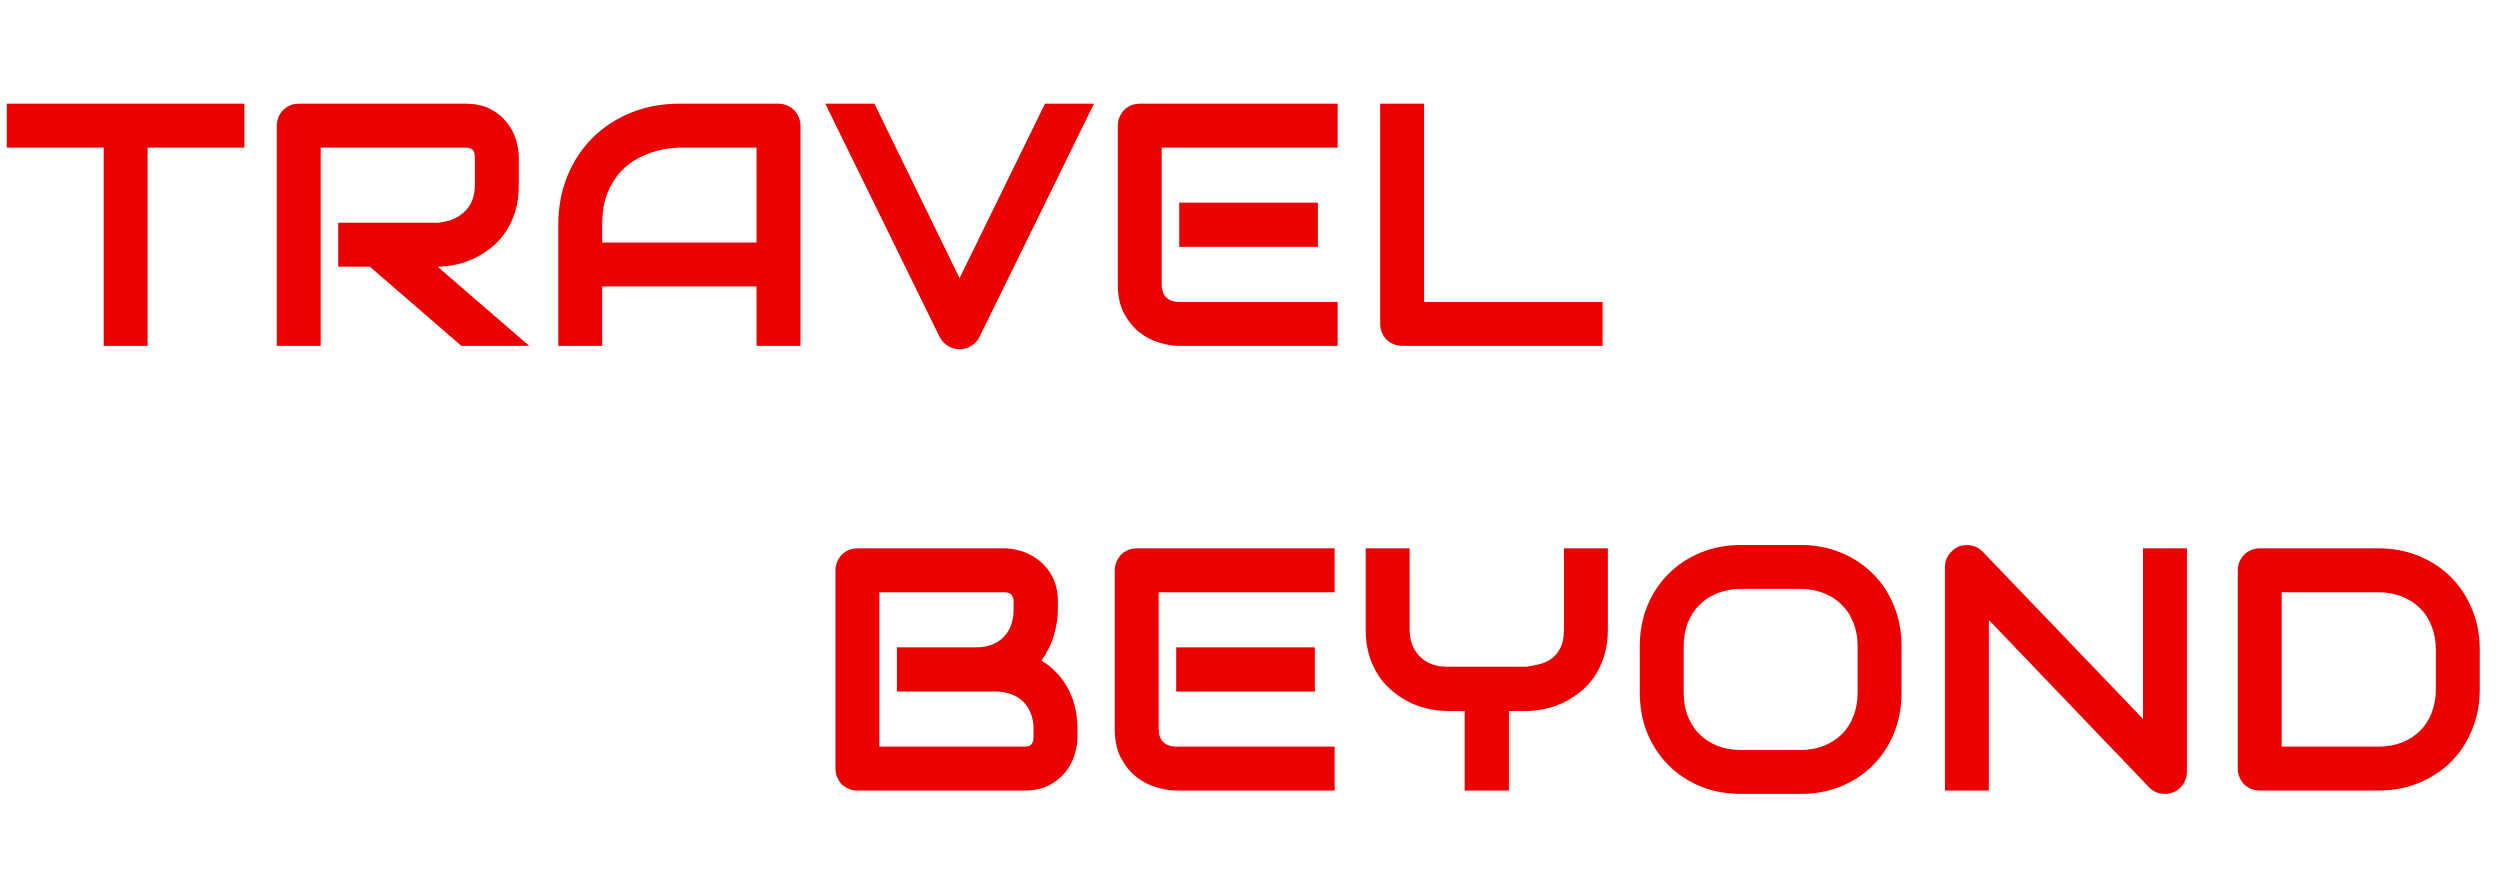 <svg width="253" height="90" viewBox="0 0 253 90" fill="none" xmlns="http://www.w3.org/2000/svg">
<path d="M24.729 14.937H14.937V35H10.493V14.937H0.684V10.493H24.729V14.937ZM52.5 18.73C52.5 19.744 52.375 20.65 52.124 21.448C51.873 22.245 51.532 22.952 51.099 23.567C50.677 24.171 50.187 24.689 49.629 25.122C49.071 25.555 48.484 25.914 47.869 26.199C47.265 26.472 46.65 26.672 46.023 26.797C45.408 26.922 44.827 26.985 44.28 26.985L53.56 35H46.69L37.427 26.985H34.231V22.541H44.28C44.838 22.496 45.345 22.382 45.801 22.2C46.268 22.006 46.667 21.75 46.997 21.431C47.339 21.112 47.601 20.73 47.783 20.286C47.965 19.83 48.057 19.311 48.057 18.73V15.928C48.057 15.677 48.023 15.489 47.954 15.364C47.897 15.227 47.817 15.13 47.715 15.073C47.624 15.005 47.521 14.965 47.407 14.954C47.305 14.942 47.208 14.937 47.117 14.937H32.454V35H28.01V12.732C28.01 12.424 28.067 12.134 28.181 11.86C28.295 11.587 28.449 11.348 28.643 11.143C28.848 10.938 29.087 10.778 29.36 10.664C29.634 10.55 29.93 10.493 30.249 10.493H47.117C48.108 10.493 48.945 10.675 49.629 11.04C50.312 11.393 50.865 11.843 51.287 12.39C51.72 12.926 52.027 13.507 52.209 14.133C52.403 14.76 52.5 15.347 52.5 15.894V18.73ZM81.006 35H76.562V28.984H60.942V35H56.499V22.747C56.499 20.958 56.807 19.311 57.422 17.808C58.037 16.304 58.892 15.011 59.985 13.928C61.079 12.846 62.372 12.003 63.865 11.399C65.357 10.795 66.987 10.493 68.752 10.493H78.767C79.075 10.493 79.365 10.55 79.639 10.664C79.912 10.778 80.151 10.938 80.356 11.143C80.561 11.348 80.721 11.587 80.835 11.86C80.949 12.134 81.006 12.424 81.006 12.732V35ZM60.942 24.541H76.562V14.937H68.752C68.616 14.937 68.325 14.959 67.881 15.005C67.448 15.039 66.941 15.136 66.36 15.295C65.79 15.455 65.186 15.7 64.548 16.03C63.91 16.361 63.324 16.816 62.788 17.398C62.253 17.979 61.808 18.708 61.455 19.585C61.113 20.451 60.942 21.505 60.942 22.747V24.541ZM110.708 10.493L99.104 34.128C98.922 34.493 98.648 34.783 98.284 35C97.93 35.228 97.537 35.342 97.105 35.342C96.683 35.342 96.29 35.228 95.925 35C95.572 34.783 95.299 34.493 95.105 34.128L83.518 10.493H88.491L97.105 28.147L105.752 10.493H110.708ZM133.369 24.985H119.338V20.508H133.369V24.985ZM135.369 35H119.338C118.723 35 118.051 34.892 117.322 34.675C116.593 34.459 115.915 34.106 115.288 33.616C114.673 33.114 114.154 32.471 113.733 31.685C113.323 30.887 113.118 29.913 113.118 28.762V12.732C113.118 12.424 113.175 12.134 113.289 11.86C113.403 11.587 113.556 11.348 113.75 11.143C113.955 10.938 114.194 10.778 114.468 10.664C114.741 10.55 115.037 10.493 115.356 10.493H135.369V14.937H117.561V28.762C117.561 29.343 117.715 29.788 118.022 30.095C118.33 30.403 118.78 30.557 119.373 30.557H135.369V35ZM162.183 35H141.914C141.595 35 141.299 34.943 141.025 34.829C140.752 34.715 140.513 34.561 140.308 34.368C140.114 34.163 139.96 33.923 139.846 33.65C139.732 33.377 139.675 33.08 139.675 32.761V10.493H144.119V30.557H162.183V35Z" fill="#EB0000"/>
<path d="M109.036 74.617C109.036 75.164 108.939 75.75 108.746 76.377C108.563 77.004 108.256 77.585 107.823 78.12C107.401 78.656 106.849 79.106 106.165 79.47C105.481 79.823 104.644 80 103.653 80H86.785C86.466 80 86.17 79.943 85.897 79.829C85.623 79.715 85.384 79.561 85.179 79.368C84.985 79.163 84.831 78.923 84.717 78.65C84.603 78.376 84.546 78.08 84.546 77.761V57.732C84.546 57.424 84.603 57.134 84.717 56.86C84.831 56.587 84.985 56.348 85.179 56.143C85.384 55.938 85.623 55.778 85.897 55.664C86.17 55.55 86.466 55.493 86.785 55.493H101.653C102.2 55.493 102.787 55.59 103.414 55.784C104.04 55.977 104.621 56.291 105.157 56.724C105.704 57.145 106.154 57.698 106.507 58.381C106.871 59.065 107.054 59.902 107.054 60.894V61.731C107.054 62.517 106.923 63.366 106.661 64.277C106.399 65.177 105.977 66.032 105.396 66.841C105.897 67.148 106.364 67.519 106.797 67.952C107.242 68.385 107.629 68.886 107.959 69.456C108.29 70.025 108.552 70.669 108.746 71.387C108.939 72.105 109.036 72.896 109.036 73.762V74.617ZM104.593 73.762C104.593 73.181 104.502 72.663 104.319 72.207C104.137 71.74 103.881 71.341 103.55 71.011C103.22 70.68 102.821 70.43 102.354 70.259C101.887 70.076 101.363 69.985 100.782 69.985H90.767V65.508H98.782C99.363 65.508 99.887 65.422 100.354 65.251C100.822 65.069 101.22 64.813 101.551 64.482C101.881 64.152 102.132 63.759 102.303 63.303C102.485 62.836 102.576 62.312 102.576 61.731V60.894C102.576 60.255 102.269 59.937 101.653 59.937H88.99V75.557H103.653C103.733 75.557 103.829 75.551 103.943 75.54C104.057 75.528 104.16 75.494 104.251 75.437C104.342 75.38 104.422 75.283 104.49 75.147C104.559 75.01 104.593 74.822 104.593 74.582V73.762ZM133.064 69.985H119.034V65.508H133.064V69.985ZM135.064 80H119.034C118.418 80 117.746 79.892 117.017 79.675C116.288 79.459 115.61 79.106 114.983 78.616C114.368 78.114 113.85 77.471 113.428 76.685C113.018 75.887 112.813 74.913 112.813 73.762V57.732C112.813 57.424 112.87 57.134 112.984 56.86C113.098 56.587 113.252 56.348 113.445 56.143C113.65 55.938 113.89 55.778 114.163 55.664C114.437 55.55 114.733 55.493 115.052 55.493H135.064V59.937H117.256V73.762C117.256 74.343 117.41 74.788 117.718 75.095C118.025 75.403 118.475 75.557 119.068 75.557H135.064V80ZM162.715 63.696C162.715 64.71 162.584 65.616 162.322 66.414C162.072 67.211 161.736 67.918 161.314 68.533C160.892 69.137 160.397 69.655 159.827 70.088C159.269 70.521 158.688 70.88 158.084 71.165C157.48 71.438 156.865 71.637 156.238 71.763C155.623 71.888 155.042 71.951 154.495 71.951H152.701V80H148.223V71.951H146.446C145.899 71.951 145.312 71.888 144.686 71.763C144.07 71.637 143.455 71.438 142.84 71.165C142.236 70.88 141.655 70.521 141.097 70.088C140.538 69.655 140.043 69.137 139.61 68.533C139.188 67.918 138.847 67.211 138.584 66.414C138.334 65.605 138.208 64.699 138.208 63.696V55.493H142.652V63.696C142.652 64.277 142.743 64.801 142.925 65.269C143.108 65.724 143.364 66.117 143.694 66.448C144.025 66.778 144.424 67.034 144.891 67.217C145.369 67.388 145.899 67.473 146.48 67.473H154.495C154.917 67.405 155.35 67.319 155.794 67.217C156.238 67.103 156.643 66.915 157.007 66.653C157.372 66.391 157.674 66.026 157.913 65.559C158.152 65.092 158.272 64.471 158.272 63.696V55.493H162.715V63.696ZM192.435 70.088C192.435 71.58 192.178 72.953 191.666 74.207C191.153 75.46 190.441 76.542 189.529 77.454C188.618 78.365 187.535 79.077 186.282 79.59C185.04 80.091 183.685 80.342 182.215 80.342H176.199C174.729 80.342 173.368 80.091 172.115 79.59C170.861 79.077 169.779 78.365 168.868 77.454C167.956 76.542 167.238 75.46 166.714 74.207C166.202 72.953 165.945 71.58 165.945 70.088V65.405C165.945 63.924 166.202 62.557 166.714 61.304C167.238 60.039 167.956 58.957 168.868 58.057C169.779 57.145 170.861 56.433 172.115 55.92C173.368 55.408 174.729 55.151 176.199 55.151H182.215C183.685 55.151 185.04 55.408 186.282 55.92C187.535 56.433 188.618 57.145 189.529 58.057C190.441 58.957 191.153 60.039 191.666 61.304C192.178 62.557 192.435 63.924 192.435 65.405V70.088ZM187.991 65.405C187.991 64.528 187.849 63.736 187.564 63.03C187.291 62.312 186.897 61.703 186.385 61.201C185.883 60.688 185.274 60.295 184.556 60.022C183.85 59.737 183.069 59.595 182.215 59.595H176.199C175.333 59.595 174.542 59.737 173.824 60.022C173.117 60.295 172.508 60.688 171.995 61.201C171.482 61.703 171.084 62.312 170.799 63.03C170.525 63.736 170.389 64.528 170.389 65.405V70.088C170.389 70.965 170.525 71.763 170.799 72.481C171.084 73.187 171.482 73.796 171.995 74.309C172.508 74.81 173.117 75.204 173.824 75.488C174.542 75.762 175.333 75.898 176.199 75.898H182.181C183.047 75.898 183.833 75.762 184.539 75.488C185.257 75.204 185.872 74.81 186.385 74.309C186.897 73.796 187.291 73.187 187.564 72.481C187.849 71.763 187.991 70.965 187.991 70.088V65.405ZM221.316 78.103C221.316 78.422 221.254 78.718 221.128 78.992C221.014 79.265 220.855 79.504 220.65 79.71C220.456 79.903 220.223 80.057 219.949 80.171C219.676 80.285 219.385 80.342 219.078 80.342C218.804 80.342 218.525 80.29 218.24 80.188C217.967 80.085 217.722 79.92 217.505 79.692L201.27 62.739V80H196.827V57.39C196.827 56.934 196.952 56.524 197.203 56.16C197.465 55.784 197.795 55.505 198.194 55.322C198.615 55.151 199.048 55.111 199.493 55.203C199.937 55.282 200.319 55.487 200.638 55.818L216.873 72.754V55.493H221.316V78.103ZM250.95 69.746C250.95 71.239 250.688 72.612 250.164 73.865C249.651 75.118 248.939 76.2 248.028 77.112C247.116 78.012 246.034 78.718 244.781 79.231C243.528 79.744 242.166 80 240.696 80H228.699C228.38 80 228.084 79.943 227.811 79.829C227.537 79.715 227.298 79.561 227.093 79.368C226.899 79.163 226.745 78.923 226.631 78.65C226.517 78.376 226.46 78.08 226.46 77.761V57.732C226.46 57.424 226.517 57.134 226.631 56.86C226.745 56.587 226.899 56.348 227.093 56.143C227.298 55.938 227.537 55.778 227.811 55.664C228.084 55.55 228.38 55.493 228.699 55.493H240.696C242.166 55.493 243.528 55.749 244.781 56.262C246.034 56.775 247.116 57.487 248.028 58.398C248.939 59.298 249.651 60.381 250.164 61.645C250.688 62.899 250.95 64.266 250.95 65.747V69.746ZM246.507 65.747C246.507 64.881 246.364 64.089 246.08 63.372C245.806 62.654 245.413 62.044 244.9 61.543C244.388 61.03 243.772 60.637 243.055 60.364C242.348 60.079 241.562 59.937 240.696 59.937H230.904V75.557H240.696C241.562 75.557 242.348 75.42 243.055 75.147C243.772 74.862 244.388 74.469 244.9 73.967C245.413 73.455 245.806 72.845 246.08 72.139C246.364 71.421 246.507 70.623 246.507 69.746V65.747Z" fill="#EB0000"/>
</svg>
